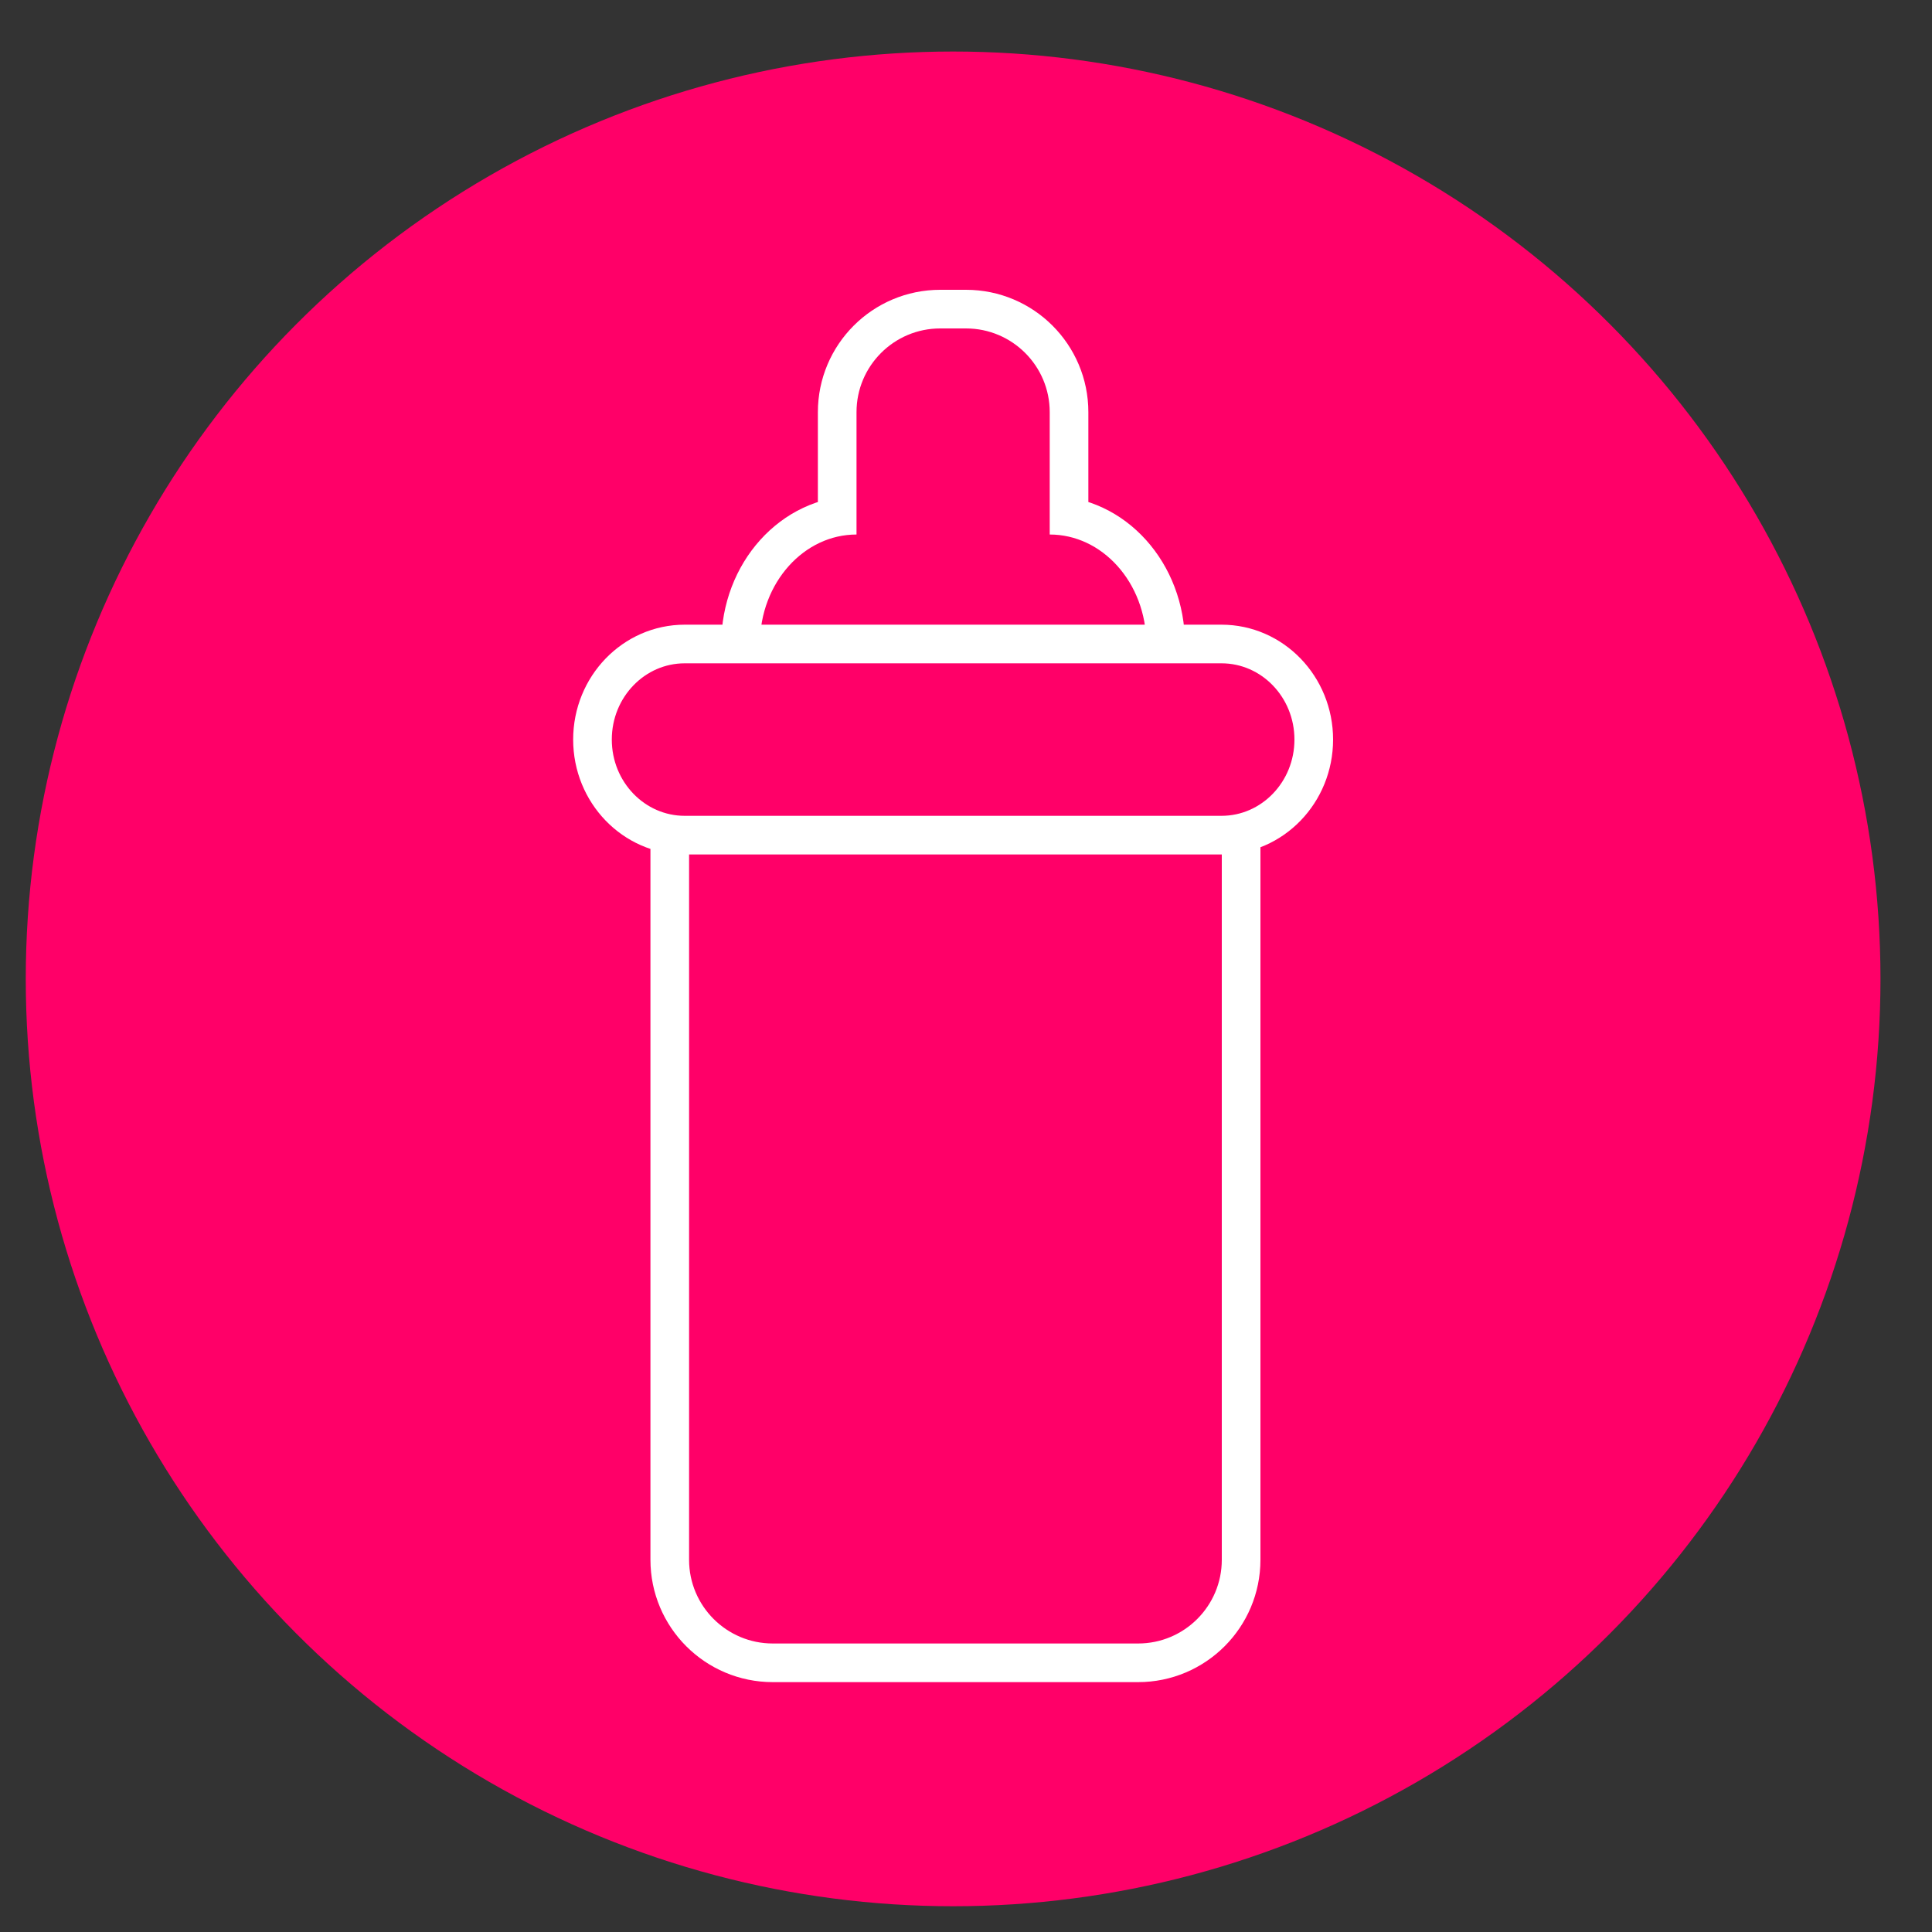 <svg xmlns="http://www.w3.org/2000/svg" width="75" height="75" viewBox="0 0 75 75">
  <rect x="0" y="0" width="75" height="75" fill="#333333" stroke="none"/>
  <g fill="none" fill-rule="nonzero">
    <circle cx="37" cy="38" r="36" fill="#FF0068"/>
    <path stroke="#FFF" stroke-linejoin="round" stroke-width="1.5" d="M26.582,32.42 C24.604,32.42 23,30.759 23,28.71 C23,26.661 24.604,25 26.582,25 L47.418,25 C49.396,25 51,26.661 51,28.71 C51,30.759 49.396,32.42 47.418,32.42 M32.5,20 L32.5,16 C32.5,13.791 34.291,12 36.5,12 L37.5,12 C39.709,12 41.5,13.791 41.5,16 L41.5,20 M45.25,25 C45.25,22.239 43.235,20 40.75,20 M33.25,20 C30.765,20 28.75,22.239 28.75,25 M26,32.42 L48.18,32.42 L48.18,60.55 C48.18,62.759 46.389,64.55 44.18,64.55 L30,64.55 C27.791,64.55 26,62.759 26,60.55 L26,32.42 Z"/>
  </g>
</svg>
